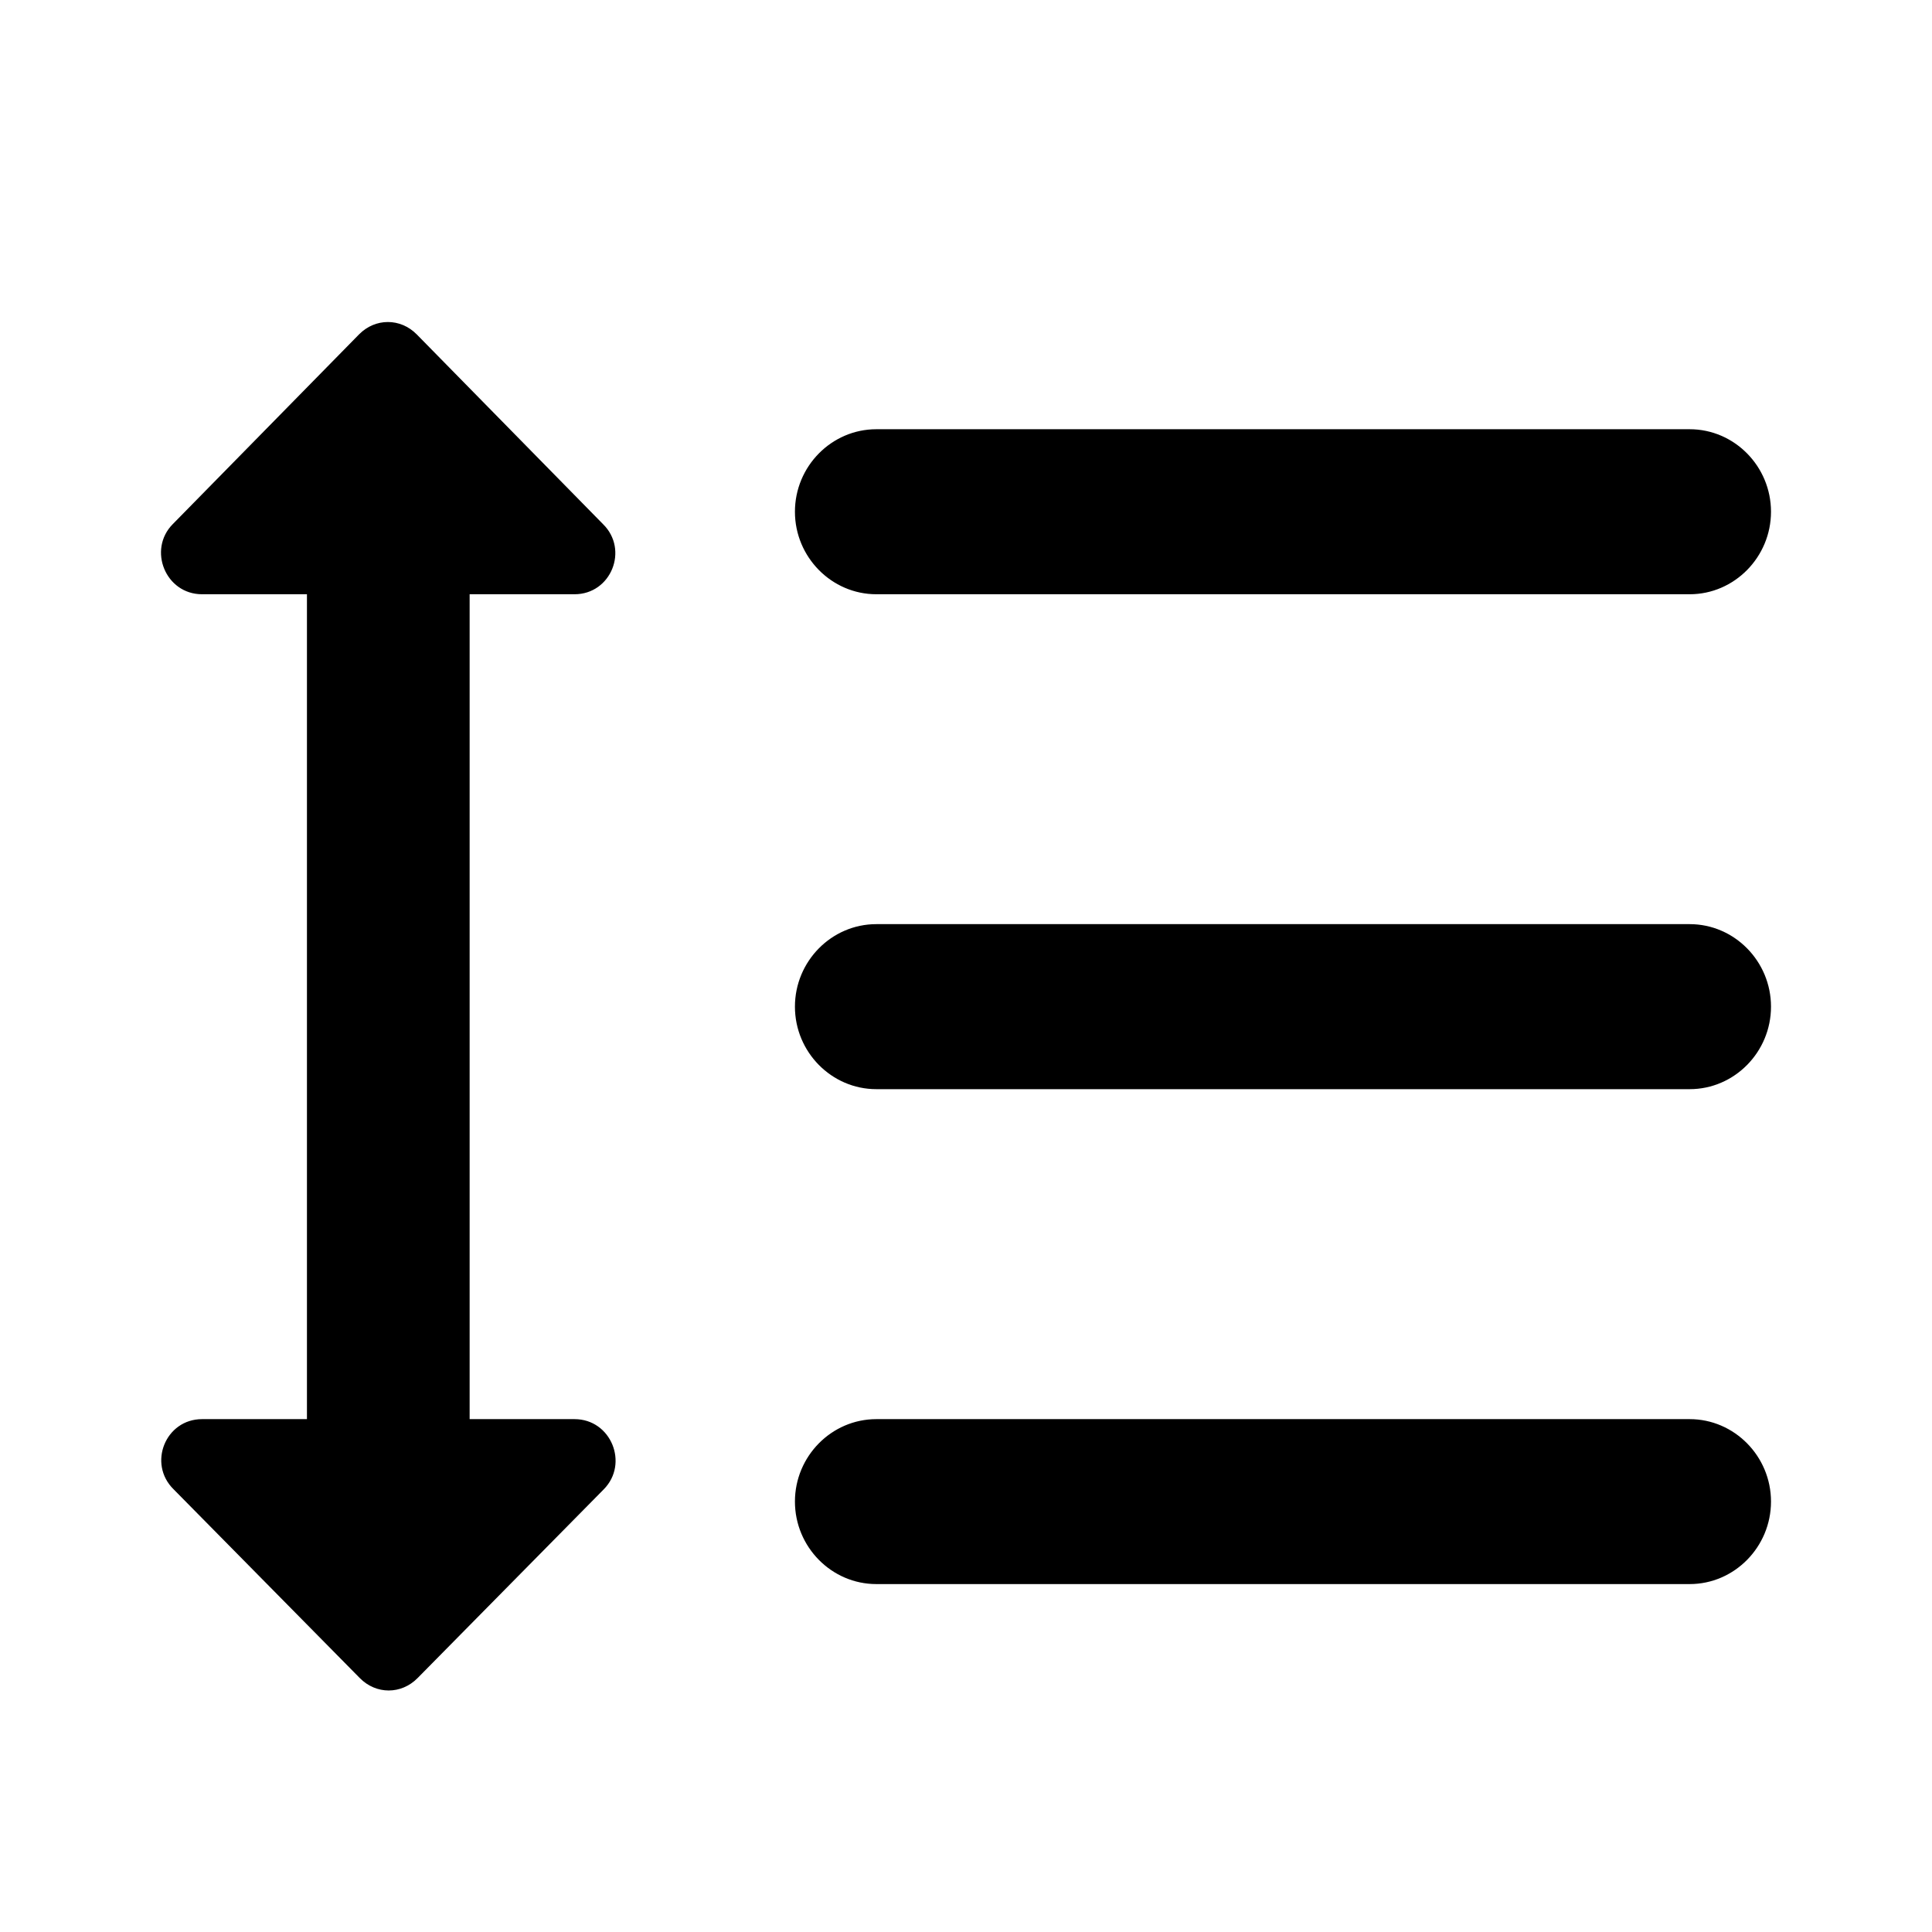 <svg class="fill-current stroke-current w-full h-full" style="color: inherit" stroke-width="0.2" width="24" height="24" viewBox="0 0 24 24" stroke="none" xmlns="http://www.w3.org/2000/svg">
<path d="M7.137 7.382C7.592 7.382 7.814 6.828 7.491 6.511L5.177 4.154C4.975 3.949 4.662 3.949 4.46 4.154L2.146 6.511C1.833 6.828 2.055 7.382 2.51 7.382H3.813V17.629H2.51C2.055 17.629 1.833 18.182 2.156 18.5L4.47 20.846C4.672 21.051 4.985 21.051 5.187 20.846L7.501 18.5C7.814 18.182 7.592 17.629 7.137 17.629H5.834V7.382H7.137ZM10.886 7.382H20.99C21.545 7.382 22 6.92 22 6.357C22 5.793 21.545 5.332 20.99 5.332H10.886C10.33 5.332 9.875 5.793 9.875 6.357C9.875 6.92 10.33 7.382 10.886 7.382ZM20.99 17.629H10.886C10.33 17.629 9.875 18.09 9.875 18.653C9.875 19.217 10.33 19.678 10.886 19.678H20.99C21.545 19.678 22 19.217 22 18.653C22 18.09 21.545 17.629 20.99 17.629ZM20.99 11.48H10.886C10.33 11.48 9.875 11.941 9.875 12.505C9.875 13.069 10.33 13.53 10.886 13.53H20.99C21.545 13.53 22 13.069 22 12.505C22 11.941 21.545 11.48 20.99 11.48Z" />
</svg>
